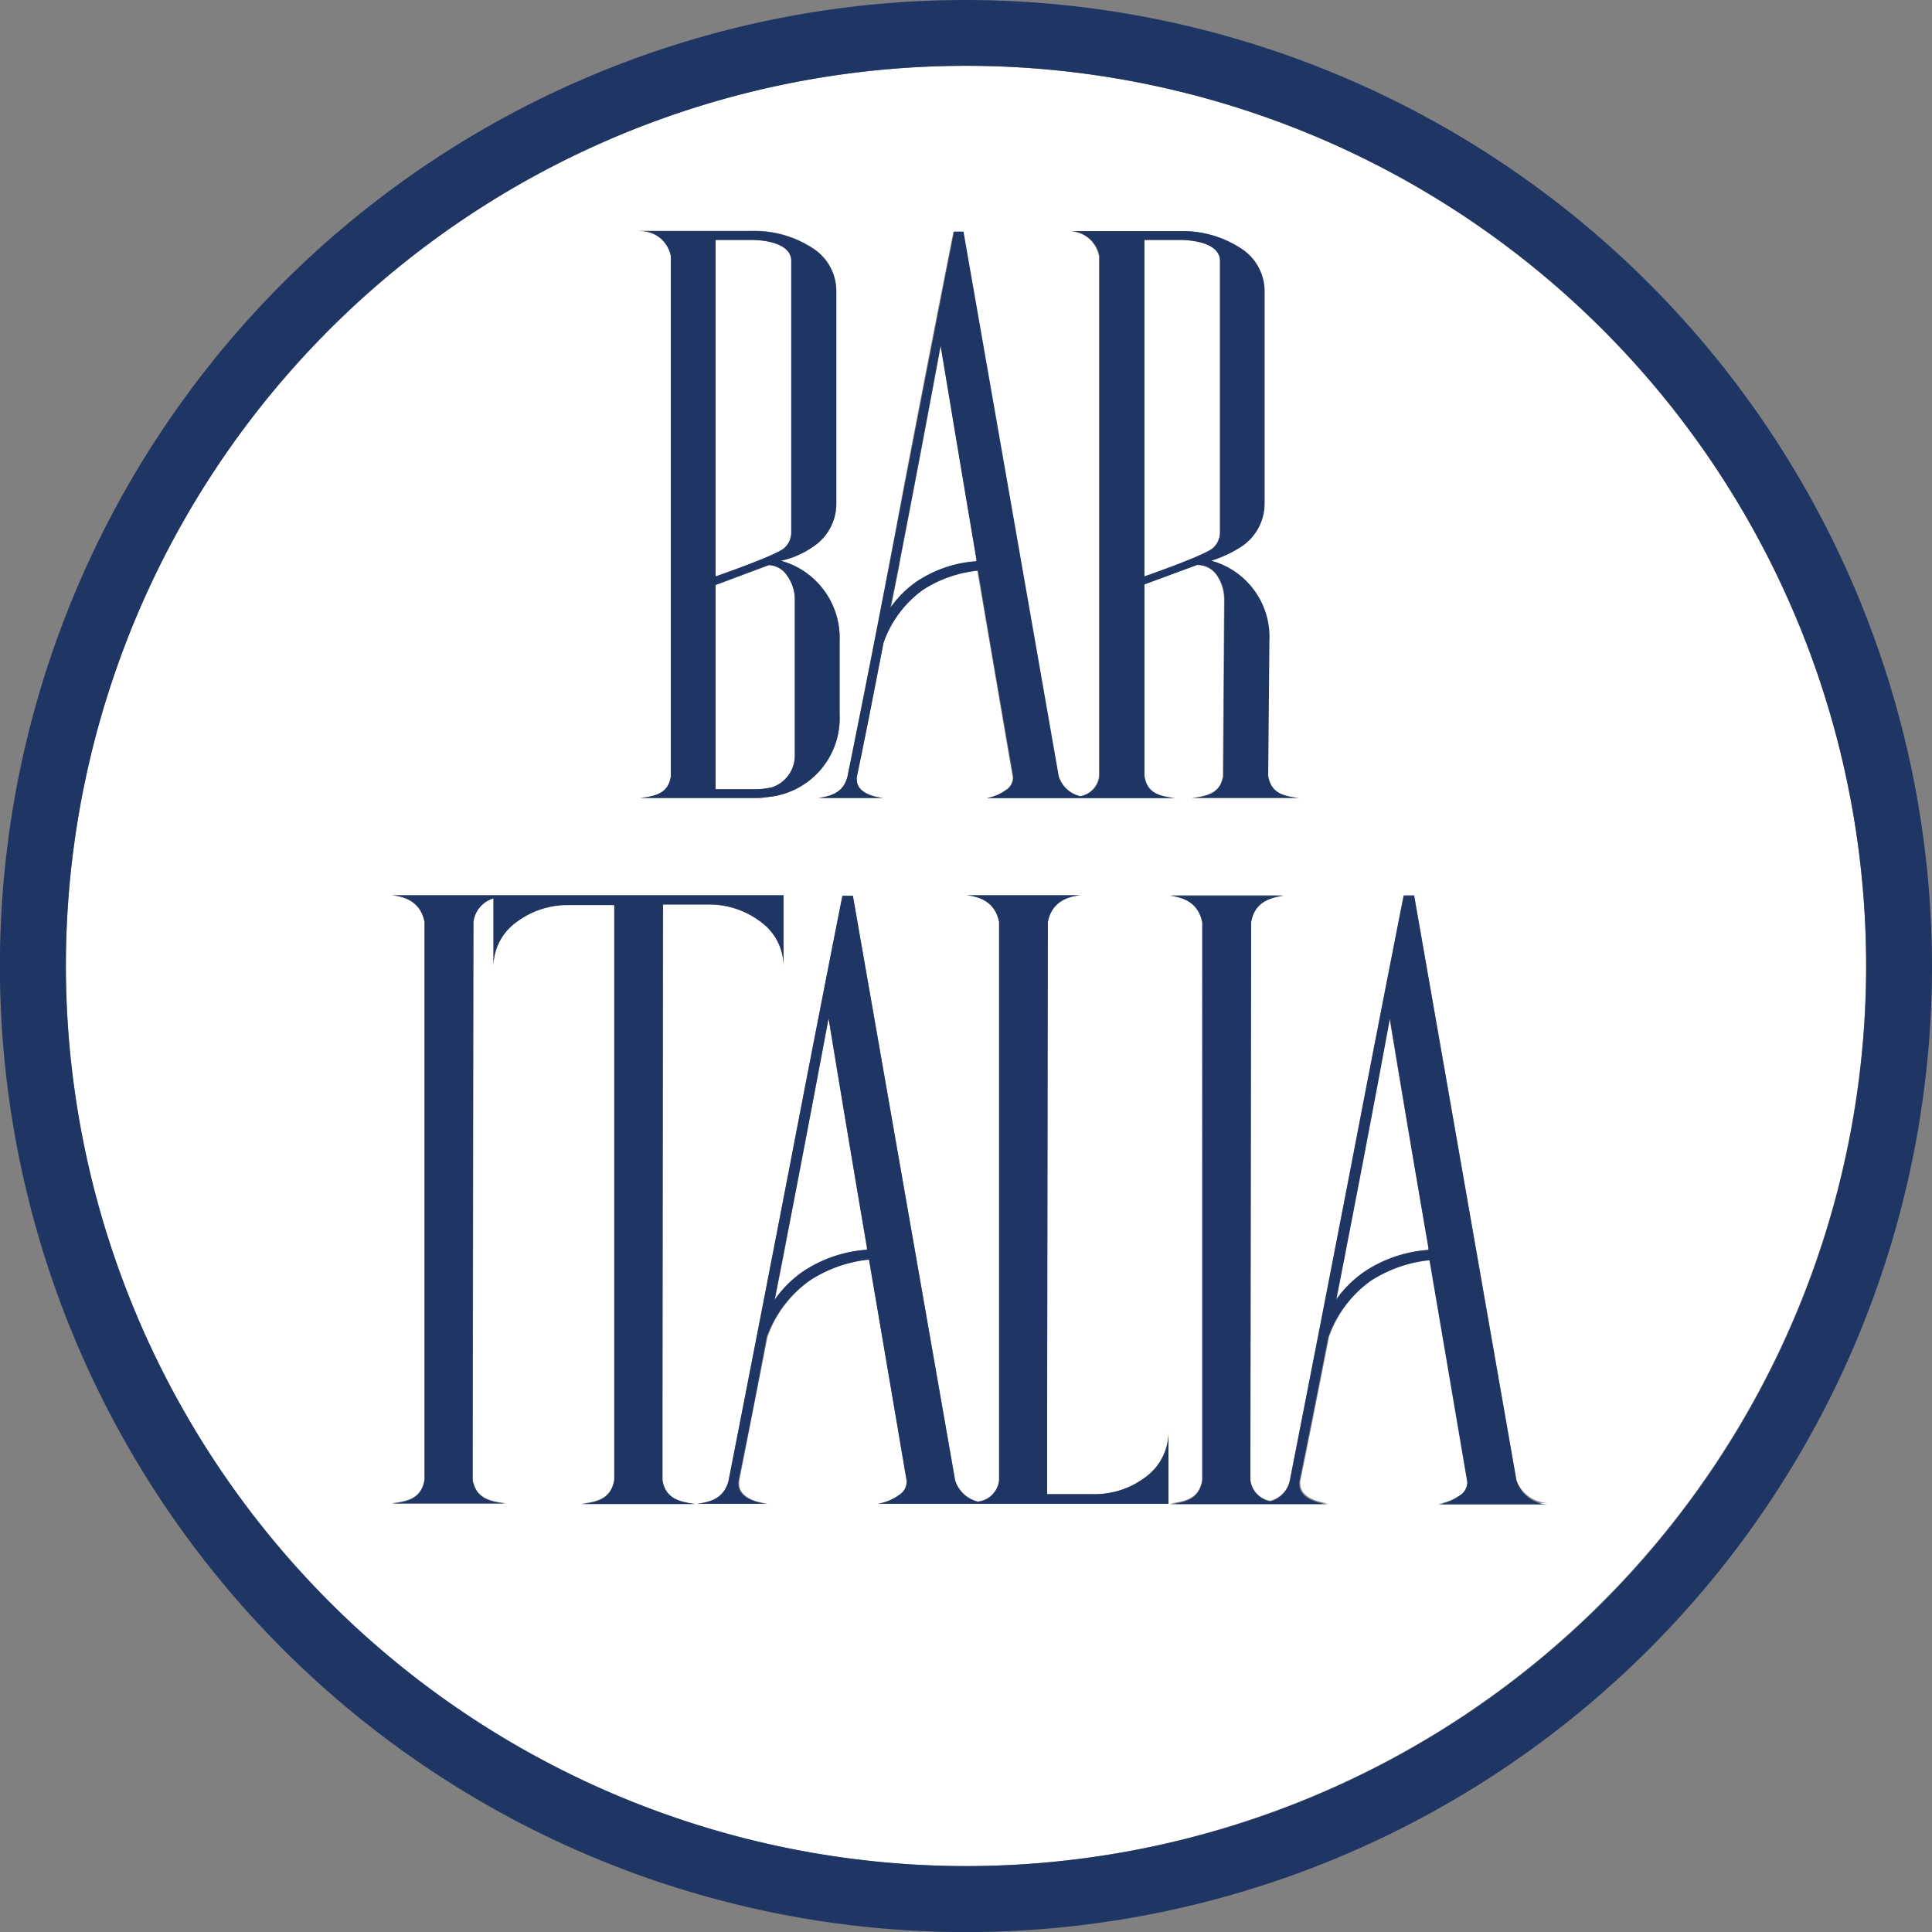 <svg xmlns="http://www.w3.org/2000/svg" viewBox="0 0 205.19 205.19"><rect x="0" y="0" width="205.19" height="205.19" fill="#808080" stroke="none"/><defs><style>.cls-1{fill:#fff;}.cls-2{fill:#1f3664;}</style></defs><g id="Livello_2" data-name="Livello 2"><g id="Livello_1-2" data-name="Livello 1"><path class="cls-1" d="M84.06,56.59V27.82c.1-2-2.82-2.31-4.25-2.34H76V61.22c4.48-1.58,7-2.62,7.38-3.09A2.26,2.26,0,0,0,84.06,56.59Z"/><path class="cls-1" d="M88,108.15q-2.28,12.24-4.62,24.34l-.19,1-.89,4.54A11.79,11.79,0,0,1,85.34,135a14,14,0,0,1,6.72-2.27l0-.24Q90,120.34,88,108.15Z"/><path class="cls-1" d="M82.05,83.6a3.55,3.55,0,0,0,2.37-3.38V63.69a4.27,4.27,0,0,0-.76-2.44,2.45,2.45,0,0,0-2-1.21L76,62.13V83.82h4.13A7.77,7.77,0,0,0,82.05,83.6Z"/><path class="cls-1" d="M129.57,56.59V27.82c.1-2-2.82-2.31-4.26-2.34h-3.77V61.22c4.48-1.58,6.94-2.62,7.37-3.09A2.27,2.27,0,0,0,129.57,56.59Z"/><path class="cls-1" d="M97.45,61.75a13,13,0,0,1,6.27-2.11l0-.23q-1.92-11.32-3.8-22.68-2.11,11.4-4.3,22.68l-.18,1-.83,4.23A11,11,0,0,1,97.45,61.75Z"/><path class="cls-1" d="M198.19,102.6a95.6,95.6,0,1,0-95.59,95.59A95.7,95.7,0,0,0,198.19,102.6ZM90,82.51C92,72.67,94,62.38,96,51.61q2.68-14,5.26-27h1l10.12,57.86a3.17,3.17,0,0,0,2.27,2.1,2.43,2.43,0,0,0,2.06-2.12V27.22a3.24,3.24,0,0,0-3.25-2.67h11.78a11.28,11.28,0,0,1,6.52,1.84,5.4,5.4,0,0,1,2.49,4.66V53.4a5.47,5.47,0,0,1-2.49,4.68,12.79,12.79,0,0,1-3.17,1.48,8.39,8.39,0,0,1,6.17,8.51l-.13,14.34c.3,1.69,1.36,2.14,3.25,2.34l-11.3,0c1.89-.2,3-.65,3.29-2.29l.13-18.78a4.58,4.58,0,0,0-.73-2.49,2.49,2.49,0,0,0-2-1.18l-.18,0-5.61,2.09v20h0v.35c.28,1.71,1.36,2.14,3.28,2.34l-11.31,0h-8.7a4.82,4.82,0,0,0,2-.83,1.6,1.6,0,0,0,.8-1.25.65.65,0,0,0,0-.18q-1.89-11-3.75-21.9A13.18,13.18,0,0,0,98,62.66a11.7,11.7,0,0,0-4.18,5.61C92.92,73,92,77.76,91,82.51a1.12,1.12,0,0,0,0,.31c0,1.13,1.31,1.76,2.82,1.93H86.93C88.67,84.55,89.62,84,90,82.51Zm-22-58H79.81a11.28,11.28,0,0,1,6.52,1.84,5.4,5.4,0,0,1,2.49,4.66V53.4a5.47,5.47,0,0,1-2.49,4.68,9.47,9.47,0,0,1-3.4,1.48,8.28,8.28,0,0,1,3.75,2.17,8.48,8.48,0,0,1,2.49,6.36v7.78a8.41,8.41,0,0,1-7.62,8.78,8,8,0,0,1-1.39.1H68c1.84-.2,3-.62,3.25-2.31V27.22A3.24,3.24,0,0,0,68,24.55ZM61.76,159.69c2-.21,3.16-.73,3.48-2.54V96.08H60.05a9.07,9.07,0,0,0-5.24,1.84,5.83,5.83,0,0,0-2.4,4.62V95.37a3,3,0,0,0-2.13,2.52q0,28.53-.08,57.29v2c.35,1.73,1.48,2.25,3.51,2.46H41.61c2-.21,3.16-.7,3.48-2.51V97.92q-.53-2.55-3.48-2.84H83.23v7.46a5.83,5.83,0,0,0-2.43-4.62,9.07,9.07,0,0,0-5.24-1.84H70.43q0,26.51-.06,53c0,2.73,0,5.43,0,8.16.32,1.75,1.51,2.27,3.48,2.48Zm62.34,0H93.25a5.16,5.16,0,0,0,2.19-.89,1.7,1.7,0,0,0,.86-1.35.72.72,0,0,0,0-.19q-2-11.79-4-23.5A14.1,14.1,0,0,0,86,136a12.54,12.54,0,0,0-4.49,6c-1,5.08-2,10.18-3,15.29a1.72,1.72,0,0,0,0,.32c0,1.22,1.4,1.89,3,2.08H74.05c1.86-.21,2.89-.86,3.32-2.4q3.12-15.84,6.45-33.17,2.88-15,5.65-29h1.11l10.86,62.09a3.36,3.36,0,0,0,2.41,2.26,2.55,2.55,0,0,0,2.26-2.26V97.92q-.52-2.55-3.49-2.84h12.16q-3,.28-3.49,2.84,0,26.37-.08,52.91v7.86h5.24a9,9,0,0,0,5.32-1.89,5.94,5.94,0,0,0,2.33-4.56Zm28.76,0a5.16,5.16,0,0,0,2.19-.89,1.71,1.71,0,0,0,.87-1.35.49.49,0,0,0,0-.19q-2-11.79-4-23.5a14.14,14.14,0,0,0-6.29,2.22,12.53,12.53,0,0,0-4.48,6c-1,5.08-2,10.18-3.05,15.29a1.16,1.16,0,0,0,0,.32c0,1.22,1.4,1.89,3,2.08H124.21c2-.21,3.16-.7,3.48-2.51V97.92q-.52-2.55-3.48-2.84h12.15c-2,.22-3.16,1-3.48,2.81q0,28.53-.08,57.29v2a2.59,2.59,0,0,0,2.1,2.21,2.86,2.86,0,0,0,2.08-2.15q3.12-15.84,6.46-33.17,2.88-15,5.64-29h1.11l10.86,62.09a3.64,3.64,0,0,0,3.32,2.46Z"/><path class="cls-1" d="M147.57,108.15q-2.26,12.24-4.62,24.34l-.19,1-.89,4.54A11.79,11.79,0,0,1,145,135a14,14,0,0,1,6.73-2.27l0-.24Q149.58,120.34,147.57,108.15Z"/><path class="cls-2" d="M102.6,0A102.6,102.6,0,1,0,205.19,102.6,102.71,102.71,0,0,0,102.6,0ZM7,102.6a95.6,95.6,0,1,1,95.6,95.59A95.7,95.7,0,0,1,7,102.6Z"/><path class="cls-2" d="M68,84.75H80.16a8,8,0,0,0,1.39-.1,8.41,8.41,0,0,0,7.62-8.78V68.09a8.48,8.48,0,0,0-2.49-6.36,8.28,8.28,0,0,0-3.75-2.17,9.47,9.47,0,0,0,3.4-1.48,5.47,5.47,0,0,0,2.49-4.68V31.05a5.4,5.4,0,0,0-2.49-4.66,11.28,11.28,0,0,0-6.52-1.84H68a3.24,3.24,0,0,1,3.25,2.67V82.44C71,84.13,69.87,84.55,68,84.75Zm8-59.27h3.78c1.43,0,4.35.36,4.25,2.34V56.59a2.26,2.26,0,0,1-.65,1.54c-.43.47-2.9,1.51-7.38,3.09Zm0,36.65L81.65,60a2.45,2.45,0,0,1,2,1.21,4.27,4.27,0,0,1,.76,2.44V80.22a3.55,3.55,0,0,1-2.37,3.38,7.77,7.77,0,0,1-1.89.22H76Z"/><path class="cls-2" d="M70.35,157.21c0-2.73,0-5.43,0-8.16q0-26.46.06-53h5.13a9.07,9.07,0,0,1,5.24,1.84,5.83,5.83,0,0,1,2.43,4.62V95.08H41.61q3,.28,3.48,2.84v59.26c-.32,1.81-1.46,2.3-3.48,2.51h12.1c-2-.21-3.16-.73-3.51-2.46v-2q0-28.77.08-57.29a3,3,0,0,1,2.13-2.52v7.17a5.83,5.83,0,0,1,2.4-4.62,9.07,9.07,0,0,1,5.24-1.84h5.19v61.07c-.32,1.81-1.51,2.33-3.48,2.54H73.83C71.86,159.48,70.67,159,70.35,157.21Z"/><path class="cls-2" d="M121.77,156.8a9,9,0,0,1-5.32,1.89h-5.24v-7.86q0-26.54.08-52.91.49-2.55,3.49-2.84H102.62q3,.28,3.49,2.84v59.31a2.55,2.55,0,0,1-2.26,2.26,3.36,3.36,0,0,1-2.41-2.26L90.58,95.14H89.47q-2.76,13.94-5.65,29-3.36,17.34-6.45,33.17c-.43,1.54-1.46,2.19-3.32,2.4h7.37c-1.62-.19-3-.86-3-2.08a1.72,1.72,0,0,1,0-.32c1.06-5.11,2.06-10.21,3-15.29A12.54,12.54,0,0,1,86,136a14.1,14.1,0,0,1,6.29-2.22q2,11.72,4,23.5a.72.72,0,0,1,0,.19,1.7,1.7,0,0,1-.86,1.35,5.16,5.16,0,0,1-2.19.89H124.1v-7.45A5.94,5.94,0,0,1,121.77,156.8ZM85.34,135a11.79,11.79,0,0,0-3.08,3.06l.89-4.54.19-1Q85.7,120.39,88,108.15q2,12.19,4.08,24.34l0,.24A14,14,0,0,0,85.34,135Z"/><path class="cls-2" d="M161.05,157.23,150.19,95.14h-1.11q-2.75,13.94-5.64,29-3.36,17.34-6.46,33.17a2.86,2.86,0,0,1-2.08,2.15,2.59,2.59,0,0,1-2.1-2.21v-2q0-28.77.08-57.29c.32-1.81,1.51-2.59,3.48-2.81H124.21q3,.28,3.48,2.84v59.26c-.32,1.81-1.46,2.3-3.48,2.51H141c-1.62-.19-3-.86-3-2.08a1.16,1.16,0,0,1,0-.32c1.05-5.11,2.05-10.21,3.05-15.29a12.53,12.53,0,0,1,4.48-6,14.14,14.14,0,0,1,6.29-2.22q2,11.72,4,23.5a.49.49,0,0,1,0,.19,1.71,1.71,0,0,1-.87,1.35,5.16,5.16,0,0,1-2.19.89h11.51A3.64,3.64,0,0,1,161.05,157.23ZM145,135a11.79,11.79,0,0,0-3.08,3.06l.89-4.54.19-1q2.36-12.11,4.62-24.34,2,12.19,4.08,24.34l0,.24A14,14,0,0,0,145,135Z"/><path class="cls-2" d="M93.8,84.75C92.29,84.58,91,84,91,82.82a1.12,1.12,0,0,1,0-.31c1-4.75,1.91-9.51,2.84-14.24A11.7,11.7,0,0,1,98,62.66a13.18,13.18,0,0,1,5.87-2.07q1.84,10.92,3.75,21.9a.65.65,0,0,1,0,.18,1.6,1.6,0,0,1-.8,1.25,4.82,4.82,0,0,1-2,.83h8.7l11.31,0c-1.92-.2-3-.63-3.28-2.34v-.35h0v-20L127.15,60l.18,0a2.49,2.49,0,0,1,2,1.18,4.58,4.58,0,0,1,.73,2.49l-.13,18.78c-.32,1.64-1.4,2.09-3.29,2.29l11.3,0c-1.89-.2-2.95-.65-3.25-2.34l.13-14.34a8.39,8.39,0,0,0-6.17-8.51,12.79,12.79,0,0,0,3.17-1.48,5.47,5.47,0,0,0,2.49-4.68V31.05a5.4,5.4,0,0,0-2.49-4.66,11.28,11.28,0,0,0-6.52-1.84H113.53a3.24,3.24,0,0,1,3.25,2.67V82.44a2.43,2.43,0,0,1-2.06,2.12,3.17,3.17,0,0,1-2.27-2.1L102.33,24.6h-1q-2.56,13-5.26,27C94,62.38,92,72.67,90,82.51c-.41,1.44-1.36,2-3.1,2.24Zm27.74-59.27h3.77c1.44,0,4.36.36,4.26,2.34V56.59a2.27,2.27,0,0,1-.66,1.54c-.43.47-2.89,1.51-7.37,3.09ZM95.41,60.37l.18-1q2.19-11.28,4.3-22.68,1.89,11.37,3.8,22.68l0,.23a13,13,0,0,0-6.27,2.11,11,11,0,0,0-2.87,2.85Z"/></g></g></svg>